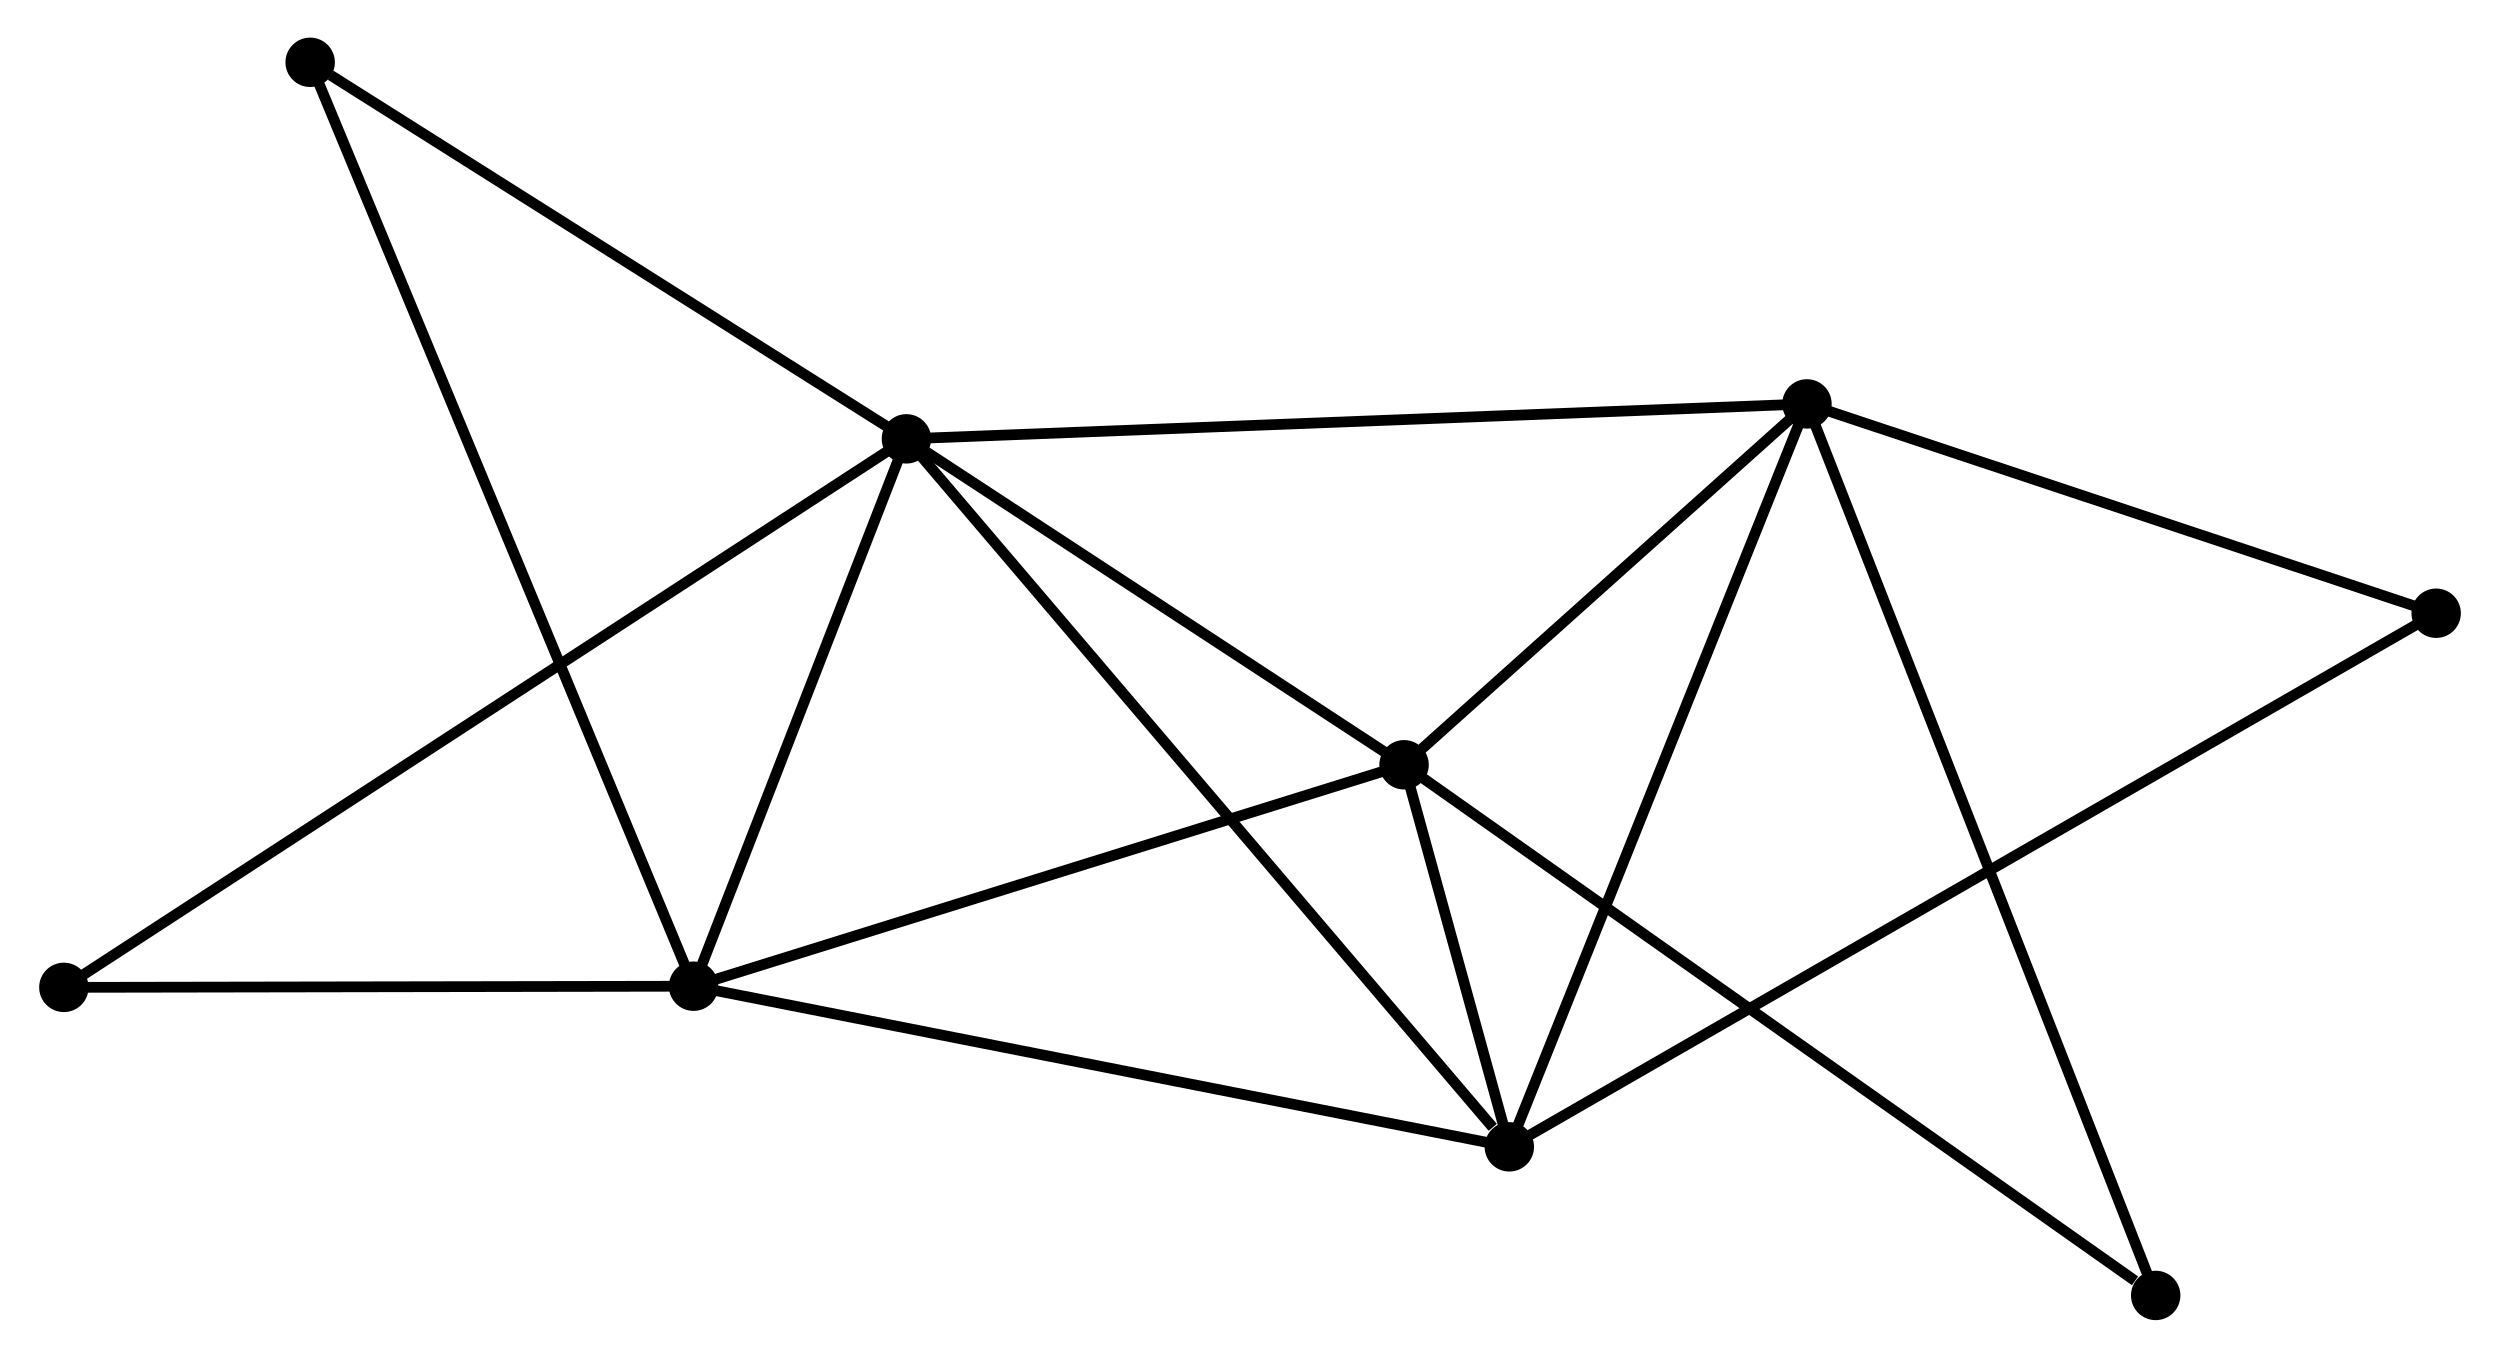 <?xml version="1.0" encoding="UTF-8" standalone="no"?>
<!DOCTYPE svg PUBLIC "-//W3C//DTD SVG 1.1//EN"
 "http://www.w3.org/Graphics/SVG/1.1/DTD/svg11.dtd">
<!-- Generated by graphviz version 2.36.0 (20140111.2315)
 -->
<!-- Title: %3 Pages: 1 -->
<svg width="232pt" height="126pt"
 viewBox="0.00 0.00 232.41 126.38" xmlns="http://www.w3.org/2000/svg" xmlns:xlink="http://www.w3.org/1999/xlink">
<g id="graph0" class="graph" transform="scale(1 1) rotate(0) translate(4 122.379)">
<title>%3</title>
<!-- 0 -->
<g id="node1" class="node"><title>0</title>
<ellipse fill="black" stroke="black" cx="80.224" cy="-81.531" rx="1.8" ry="1.8"/>
</g>
<!-- 1 -->
<g id="node2" class="node"><title>1</title>
<ellipse fill="black" stroke="black" cx="164.047" cy="-84.783" rx="1.8" ry="1.8"/>
</g>
<!-- 0&#45;&#45;1 -->
<g id="edge1" class="edge"><title>0&#45;&#45;1</title>
<path fill="none" stroke="black" d="M82.296,-81.611C93.894,-82.061 150.64,-84.263 162.048,-84.705"/>
</g>
<!-- 2 -->
<g id="node3" class="node"><title>2</title>
<ellipse fill="black" stroke="black" cx="60.413" cy="-30.583" rx="1.8" ry="1.8"/>
</g>
<!-- 0&#45;&#45;2 -->
<g id="edge2" class="edge"><title>0&#45;&#45;2</title>
<path fill="none" stroke="black" d="M79.565,-79.835C76.557,-72.1 64.15,-40.193 61.095,-32.336"/>
</g>
<!-- 3 -->
<g id="node4" class="node"><title>3</title>
<ellipse fill="black" stroke="black" cx="126.546" cy="-51.194" rx="1.8" ry="1.8"/>
</g>
<!-- 0&#45;&#45;3 -->
<g id="edge3" class="edge"><title>0&#45;&#45;3</title>
<path fill="none" stroke="black" d="M81.766,-80.521C88.799,-75.915 117.809,-56.916 124.952,-52.238"/>
</g>
<!-- 4 -->
<g id="node5" class="node"><title>4</title>
<ellipse fill="black" stroke="black" cx="136.343" cy="-15.632" rx="1.8" ry="1.8"/>
</g>
<!-- 0&#45;&#45;4 -->
<g id="edge4" class="edge"><title>0&#45;&#45;4</title>
<path fill="none" stroke="black" d="M81.612,-79.902C89.308,-70.864 126.709,-26.945 134.798,-17.446"/>
</g>
<!-- 6 -->
<g id="node6" class="node"><title>6</title>
<ellipse fill="black" stroke="black" cx="24.725" cy="-116.579" rx="1.8" ry="1.8"/>
</g>
<!-- 0&#45;&#45;6 -->
<g id="edge5" class="edge"><title>0&#45;&#45;6</title>
<path fill="none" stroke="black" d="M78.378,-82.697C69.952,-88.018 35.193,-109.968 26.635,-115.373"/>
</g>
<!-- 7 -->
<g id="node7" class="node"><title>7</title>
<ellipse fill="black" stroke="black" cx="1.8" cy="-30.474" rx="1.8" ry="1.8"/>
</g>
<!-- 0&#45;&#45;7 -->
<g id="edge6" class="edge"><title>0&#45;&#45;7</title>
<path fill="none" stroke="black" d="M78.586,-80.464C68.38,-73.82 13.609,-38.162 3.429,-31.535"/>
</g>
<!-- 1&#45;&#45;3 -->
<g id="edge7" class="edge"><title>1&#45;&#45;3</title>
<path fill="none" stroke="black" d="M162.436,-83.34C156.267,-77.815 134.195,-58.045 128.11,-52.594"/>
</g>
<!-- 1&#45;&#45;4 -->
<g id="edge8" class="edge"><title>1&#45;&#45;4</title>
<path fill="none" stroke="black" d="M163.362,-83.073C159.563,-73.59 141.099,-27.504 137.105,-17.536"/>
</g>
<!-- 5 -->
<g id="node8" class="node"><title>5</title>
<ellipse fill="black" stroke="black" cx="222.612" cy="-65.299" rx="1.8" ry="1.8"/>
</g>
<!-- 1&#45;&#45;5 -->
<g id="edge9" class="edge"><title>1&#45;&#45;5</title>
<path fill="none" stroke="black" d="M165.996,-84.135C174.887,-81.177 211.565,-68.974 220.596,-65.97"/>
</g>
<!-- 8 -->
<g id="node9" class="node"><title>8</title>
<ellipse fill="black" stroke="black" cx="196.507" cy="-1.8" rx="1.8" ry="1.8"/>
</g>
<!-- 1&#45;&#45;8 -->
<g id="edge10" class="edge"><title>1&#45;&#45;8</title>
<path fill="none" stroke="black" d="M164.725,-83.05C168.949,-72.25 191.62,-14.295 195.833,-3.524"/>
</g>
<!-- 2&#45;&#45;3 -->
<g id="edge11" class="edge"><title>2&#45;&#45;3</title>
<path fill="none" stroke="black" d="M62.321,-31.177C71.978,-34.187 115.378,-47.713 124.756,-50.636"/>
</g>
<!-- 2&#45;&#45;4 -->
<g id="edge12" class="edge"><title>2&#45;&#45;4</title>
<path fill="none" stroke="black" d="M62.29,-30.213C72.795,-28.145 124.198,-18.023 134.531,-15.989"/>
</g>
<!-- 2&#45;&#45;6 -->
<g id="edge13" class="edge"><title>2&#45;&#45;6</title>
<path fill="none" stroke="black" d="M59.667,-32.379C55.023,-43.571 30.099,-103.63 25.466,-114.793"/>
</g>
<!-- 2&#45;&#45;7 -->
<g id="edge14" class="edge"><title>2&#45;&#45;7</title>
<path fill="none" stroke="black" d="M58.463,-30.579C49.564,-30.563 12.856,-30.495 3.818,-30.478"/>
</g>
<!-- 3&#45;&#45;4 -->
<g id="edge15" class="edge"><title>3&#45;&#45;4</title>
<path fill="none" stroke="black" d="M127.073,-49.282C128.79,-43.05 134.209,-23.379 135.86,-17.384"/>
</g>
<!-- 3&#45;&#45;8 -->
<g id="edge16" class="edge"><title>3&#45;&#45;8</title>
<path fill="none" stroke="black" d="M128.276,-49.973C137.871,-43.199 184.497,-10.28 194.582,-3.16"/>
</g>
<!-- 4&#45;&#45;5 -->
<g id="edge17" class="edge"><title>4&#45;&#45;5</title>
<path fill="none" stroke="black" d="M138.145,-16.67C149.372,-23.133 209.622,-57.82 220.82,-64.267"/>
</g>
</g>
</svg>
